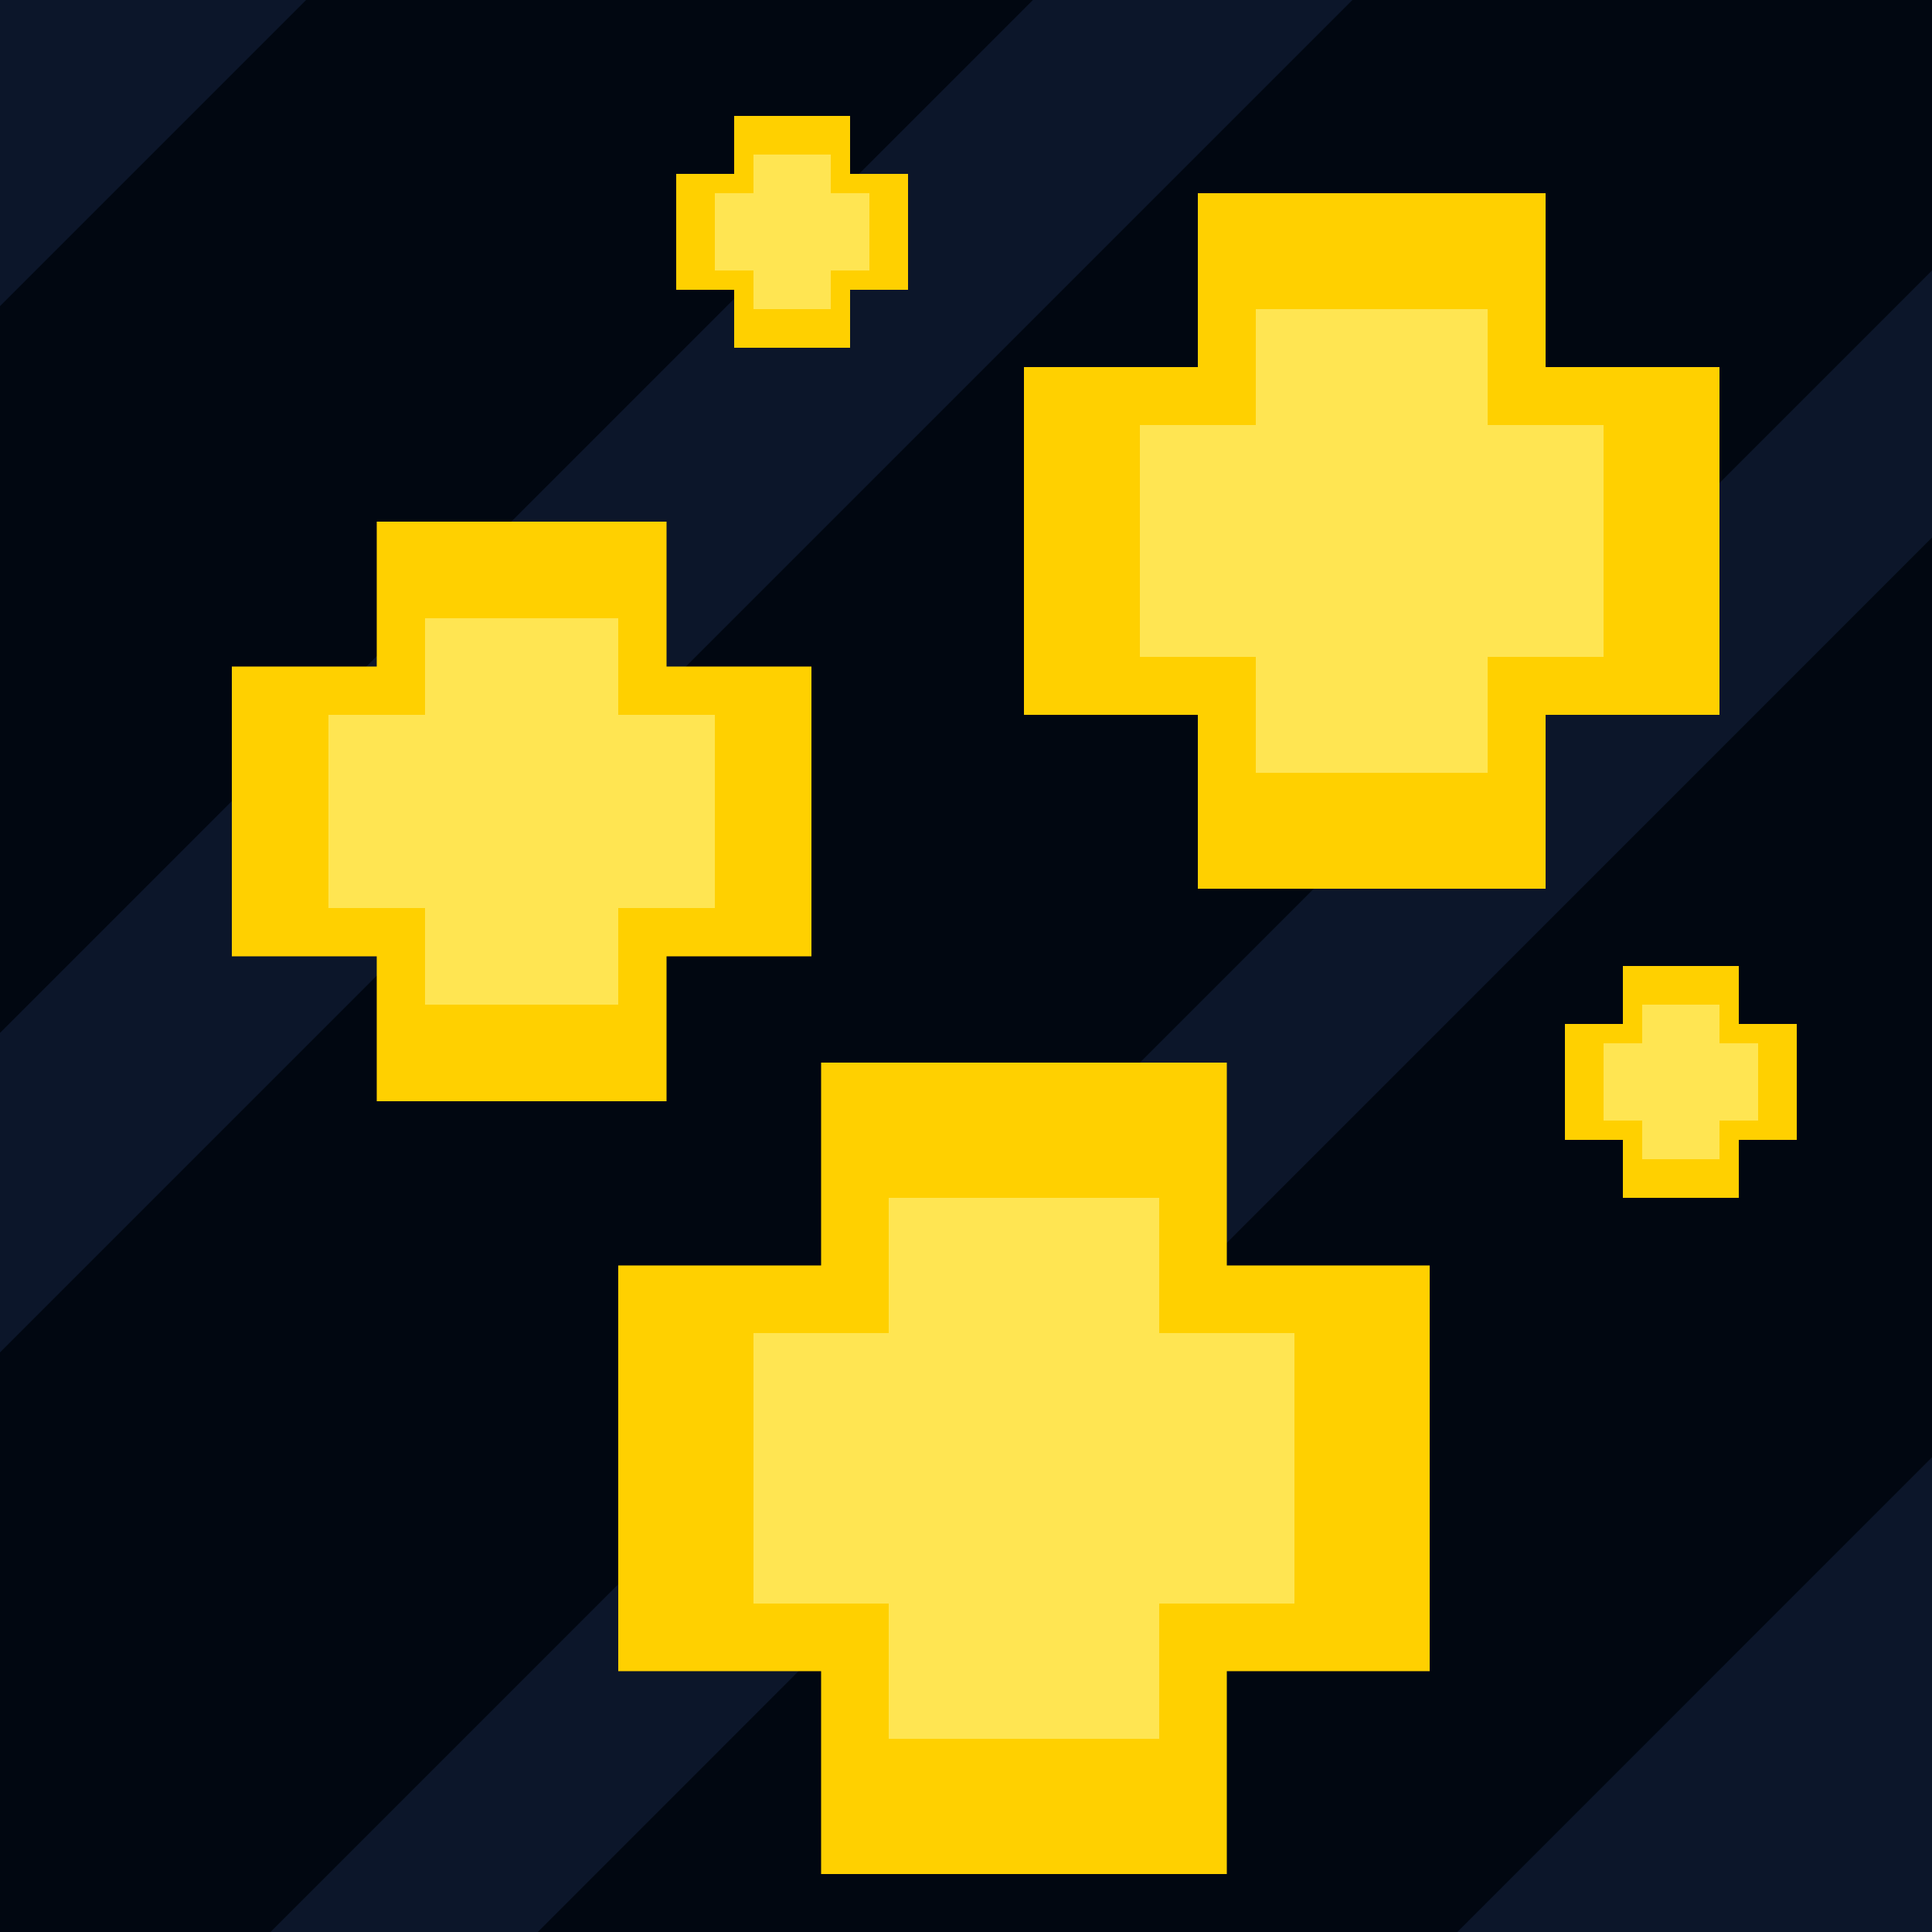 <?xml version="1.0" encoding="UTF-8"?>
<svg xmlns="http://www.w3.org/2000/svg" xmlns:xlink="http://www.w3.org/1999/xlink" viewBox="0 0 50 50">
  <defs>
    <clipPath id="clippath">
      <rect x="-70" width="50" height="50" fill="none"/>
    </clipPath>
    <clipPath id="clippath-1">
      <rect width="50" height="50" fill="none"/>
    </clipPath>
  </defs>
  <g id="_6334a0f80d41f4cf23939af2" data-name="6334a0f80d41f4cf23939af2">
    <rect x="14.621" y="-30.613" width="105.757" height="44.61" fill="none"/>
  </g>
  <g id="lichthammer">
    <g clip-path="url(#clippath)">
      <path d="M7,26.713c-39.438-4.145-40.836-7.27-14.461-36.753C-38.36,14.92-41.484,13.521-44.213-26.047c-4.173,39.568-7.297,40.967-37.56,15.227,25.74,30.263,24.341,33.387-15.227,37.56,39.568,2.729,40.967,5.853,16.007,36.752,29.483-26.376,32.607-24.977,36.753,14.461,2.757-39.438,5.881-40.836,36.013-15.227C-33.836,32.594-32.438,29.469,7,26.713Z" fill="none" stroke="#ffd000" stroke-miterlimit="10"/>
    </g>
  </g>
  <g id="Heilendes_Licht" data-name="Heilendes Licht">
    <g clip-path="url(#clippath-1)">
      <rect width="50" height="50" fill="#0c162a"/>
      <polygon points="23.498 -15.576 -19.25 27.172 -9.845 36.576 36.75 -10.019 23.498 -15.576" fill="#010711"/>
      <polygon points="41 -6 -9 44 2 55 56.5 .5 41 -6" fill="#010711"/>
      <polygon points="70 10.36 70 17.71 16.22 71.5 4.32 59.6 58.41 5.5 70 10.36" fill="#010711"/>
      <g>
        <polygon points="44.5 9.5 40 9.5 40 5 31 5 31 9.5 26.5 9.5 26.5 18.5 31 18.5 31 23 40 23 40 18.5 44.5 18.5 44.5 9.5" fill="#ffd000"/>
        <polygon points="41.5 11 38.5 11 38.5 8 32.5 8 32.5 11 29.5 11 29.5 17 32.5 17 32.5 20 38.5 20 38.5 17 41.5 17 41.5 11" fill="#ffe552"/>
      </g>
      <g>
        <polygon points="23.5 4.5 22 4.5 22 3 19 3 19 4.5 17.5 4.5 17.5 7.5 19 7.5 19 9 22 9 22 7.5 23.5 7.5 23.5 4.5" fill="#ffd000"/>
        <polygon points="22.5 5 21.5 5 21.5 4 19.5 4 19.5 5 18.5 5 18.5 7 19.5 7 19.5 8 21.5 8 21.5 7 22.5 7 22.5 5" fill="#ffe552"/>
      </g>
      <g>
        <polygon points="46.5 26.5 45 26.5 45 25 42 25 42 26.5 40.5 26.5 40.5 29.5 42 29.5 42 31 45 31 45 29.5 46.5 29.5 46.5 26.5" fill="#ffd000"/>
        <polygon points="45.5 27 44.5 27 44.5 26 42.5 26 42.5 27 41.5 27 41.5 29 42.5 29 42.5 30 44.5 30 44.5 29 45.5 29 45.5 27" fill="#ffe552"/>
      </g>
      <g>
        <polygon points="21 17.25 17.25 17.25 17.25 13.5 9.75 13.5 9.75 17.25 6 17.25 6 24.75 9.75 24.75 9.75 28.5 17.25 28.5 17.25 24.75 21 24.75 21 17.25" fill="#ffd000"/>
        <polygon points="18.5 18.5 16 18.5 16 16 11 16 11 18.5 8.5 18.5 8.5 23.5 11 23.5 11 26 16 26 16 23.5 18.5 23.5 18.5 18.5" fill="#ffe552"/>
      </g>
      <g>
        <polygon points="37 32.75 31.75 32.75 31.75 27.5 21.25 27.5 21.25 32.75 16 32.75 16 43.25 21.25 43.25 21.25 48.5 31.75 48.5 31.75 43.25 37 43.25 37 32.75" fill="#ffd000"/>
        <polygon points="33.5 34.5 30 34.5 30 31 23 31 23 34.5 19.5 34.5 19.5 41.5 23 41.5 23 45 30 45 30 41.5 33.5 41.5 33.5 34.5" fill="#ffe552"/>
      </g>
    </g>
  </g>
</svg>